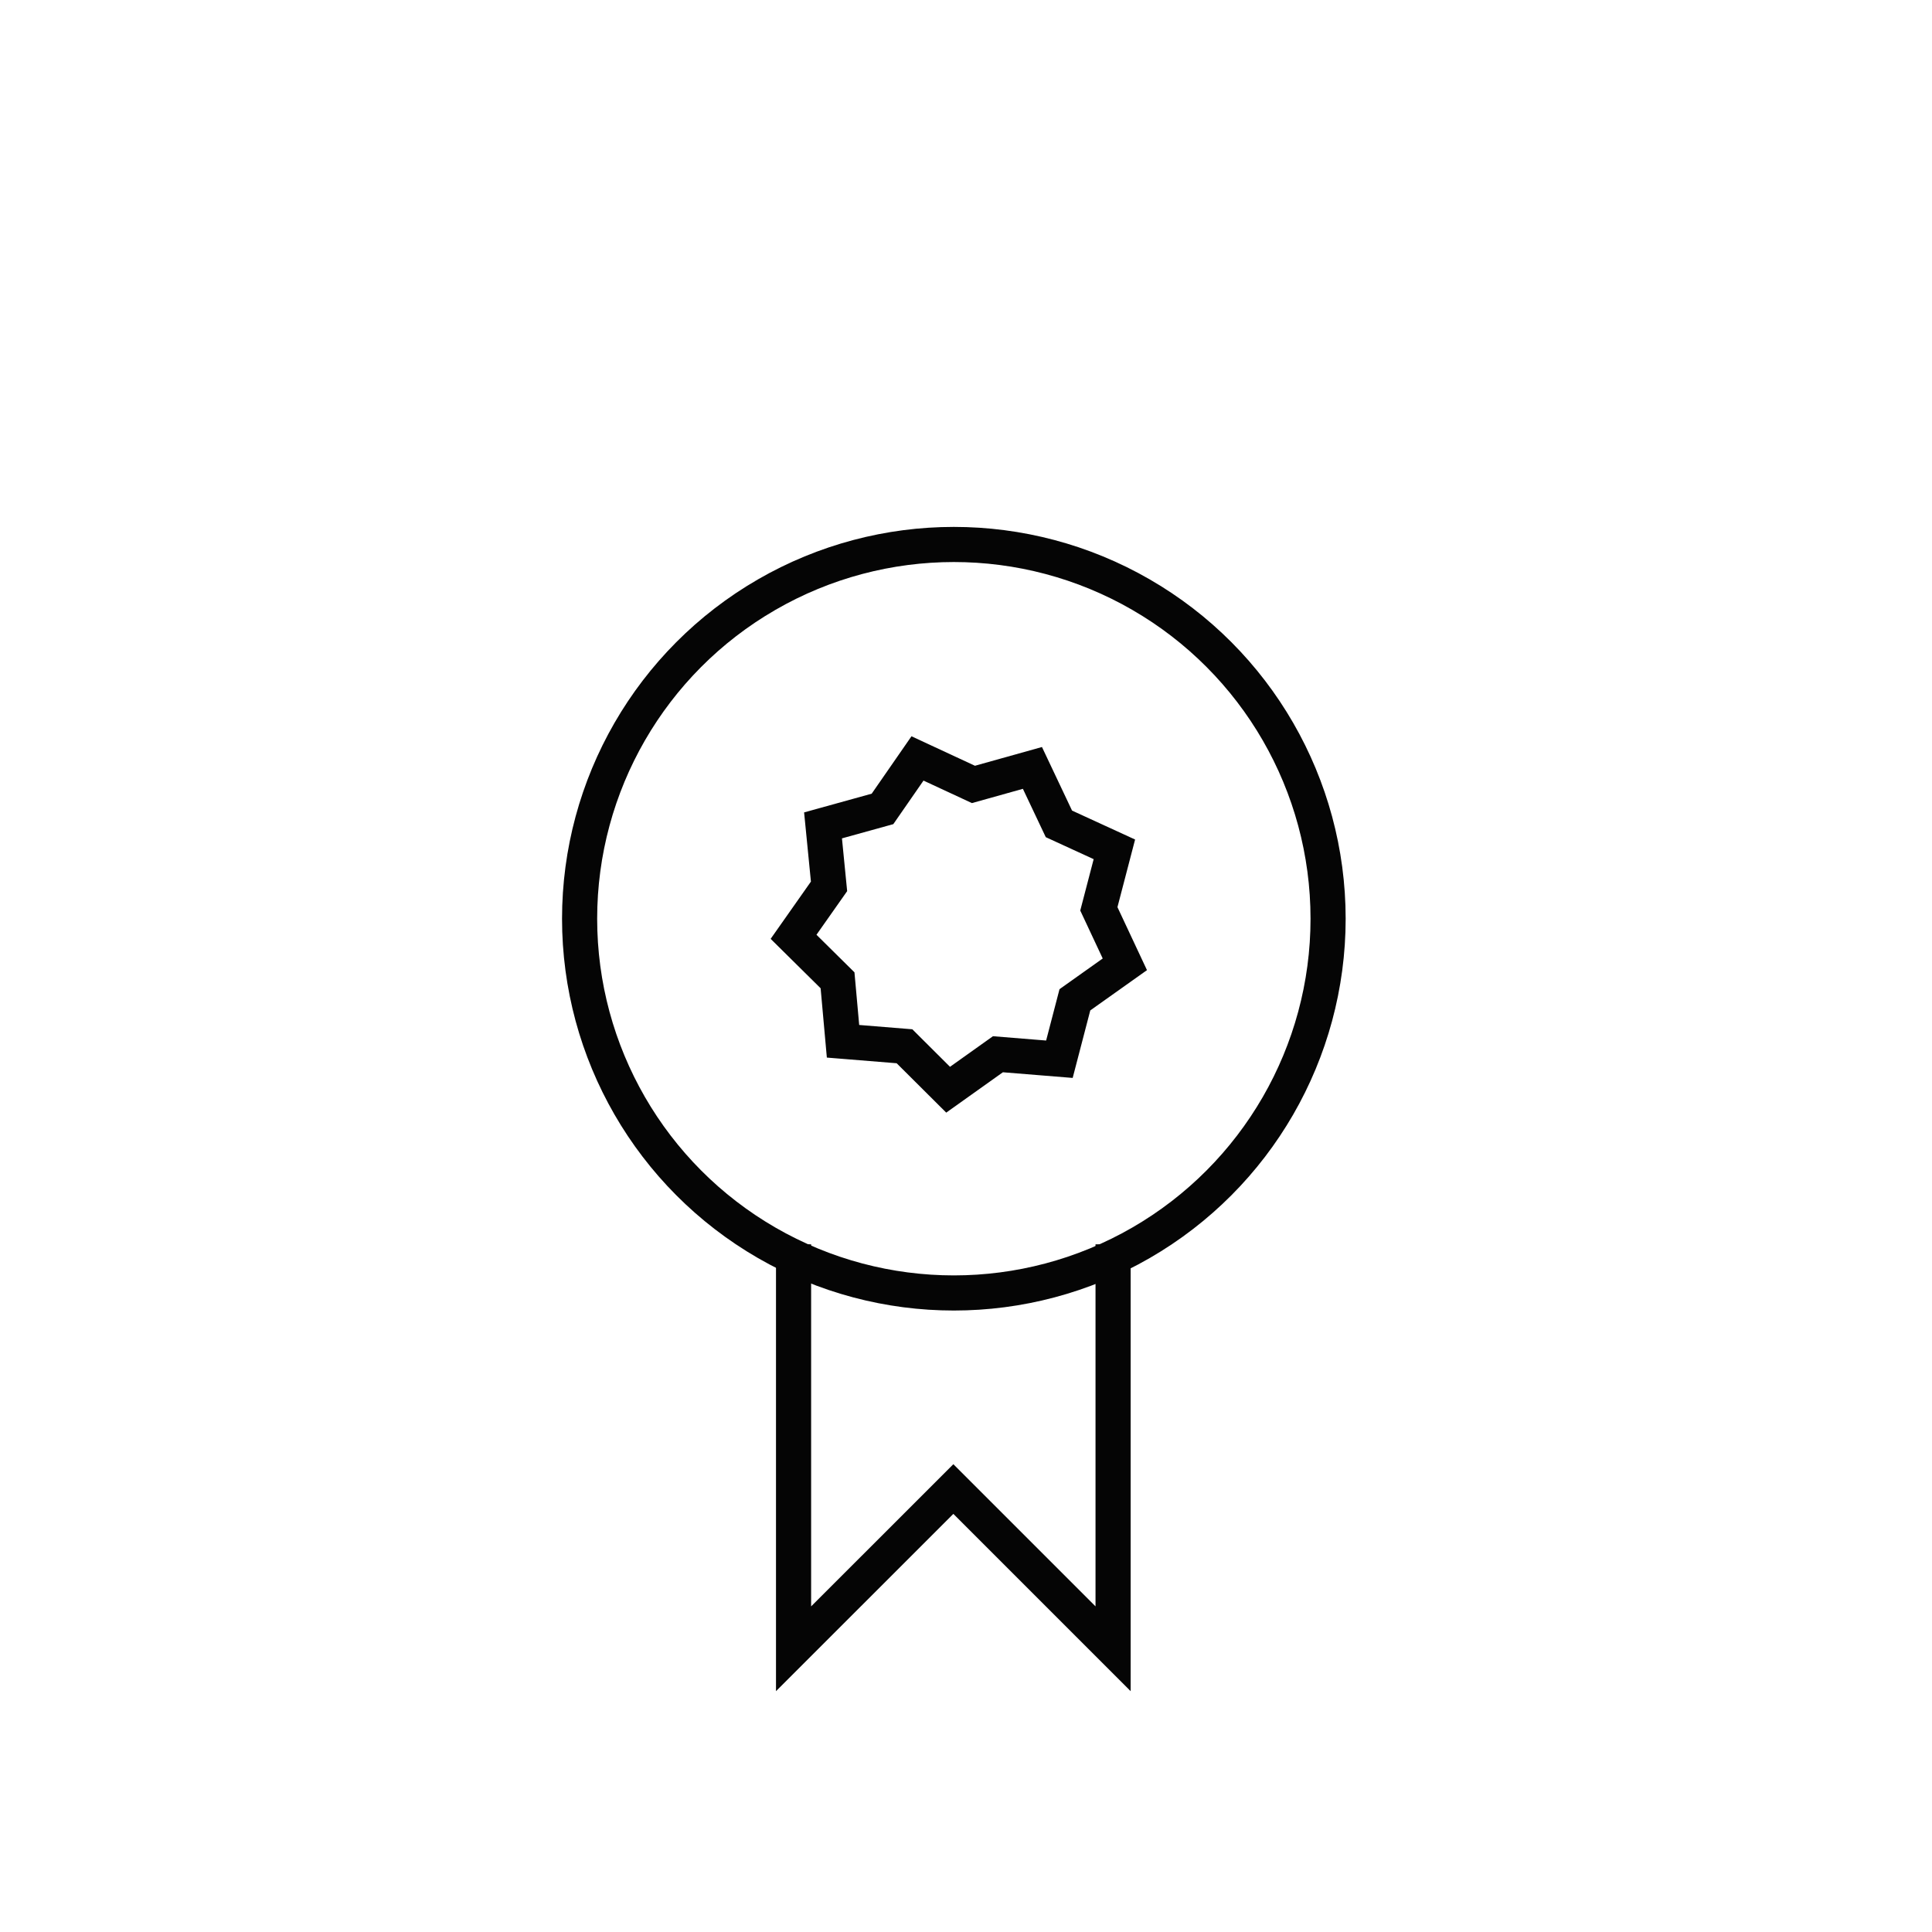 <svg xmlns="http://www.w3.org/2000/svg" viewBox="0 0 55 55">
  <defs>
    <style>
      .cls-1, .cls-2, .cls-3 {
        fill: none;
      }

      .cls-1, .cls-2 {
        stroke: #050505;
      }

      .cls-2 {
        stroke-miterlimit: 10;
      }

      .cls-4 {
        stroke: none;
      }
    </style>
  </defs>
  <g id="Group_18460" data-name="Group 18460" transform="translate(-4026 -637)">
    <g id="Group_18459" data-name="Group 18459" transform="translate(2827 -631)">
      <g id="Ellipse_1604" data-name="Ellipse 1604" class="cls-1" transform="translate(1215 1283)">
        <circle class="cls-4" cx="11.154" cy="11.154" r="11.154"/>
        <circle class="cls-3" cx="11.154" cy="11.154" r="10.654"/>
      </g>
      <path id="Path_8928" data-name="Path 8928" class="cls-1" d="M-19836.559,9135.141v11.514l4.549-4.547,4.547,4.547v-11.514" transform="translate(21058.15 -7831.718)"/>
      <path id="Path_8929" data-name="Path 8929" class="cls-2" d="M1.439,2.506l1.693-.469L4.128.6l1.593.74L7.4.87l.754,1.593,1.579.725L9.291,4.882l.74,1.579L8.609,7.471,8.168,9.163l-1.75-.142L5,10.031,3.758,8.794l-1.75-.142L1.852,6.916.6,5.678,1.61,4.242Z" transform="translate(1220.991 1288.991)"/>
    </g>
    <rect id="Rectangle_11727" data-name="Rectangle 11727" class="cls-3" width="55" height="55" transform="translate(4026 637)"/>
  </g>
</svg>
